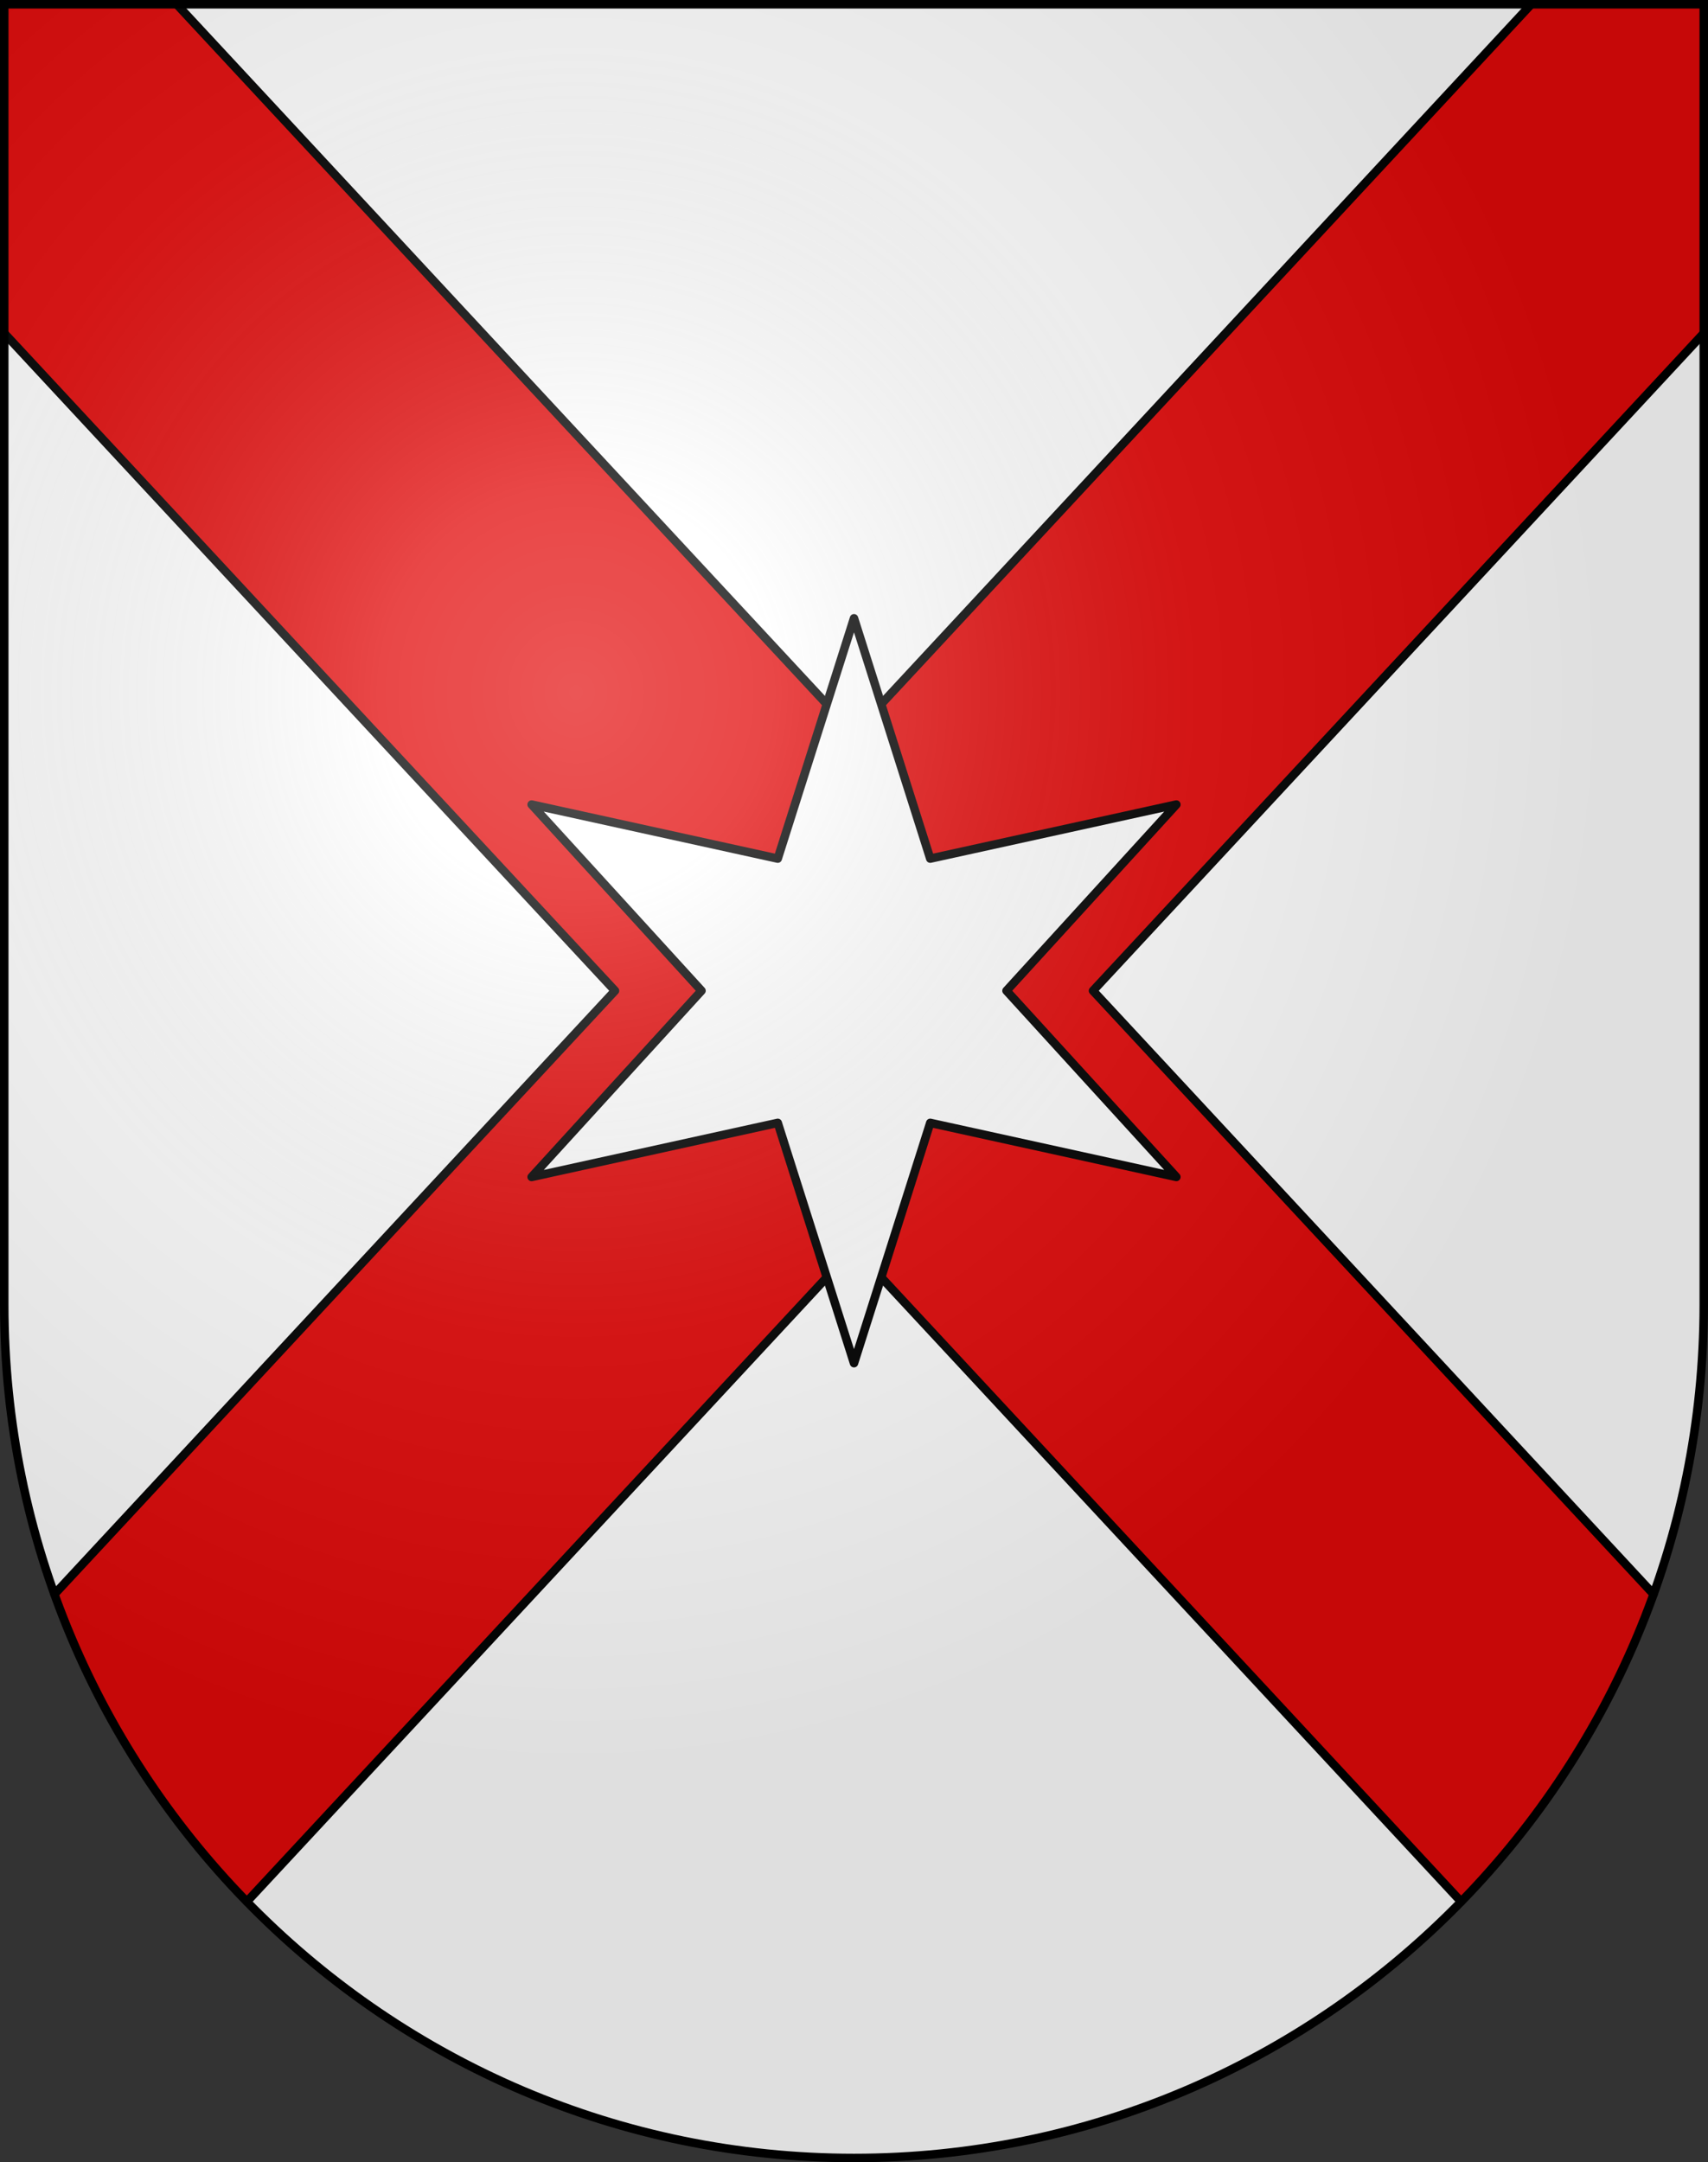 <?xml version="1.0" encoding="UTF-8"?>
<svg version="1.0" viewBox="0 0 603 763" xmlns="http://www.w3.org/2000/svg" xmlns:cc="http://creativecommons.org/ns#" xmlns:dc="http://purl.org/dc/elements/1.1/" xmlns:rdf="http://www.w3.org/1999/02/22-rdf-syntax-ns#" xmlns:xlink="http://www.w3.org/1999/xlink">
<rect x="0" y="0" width="603" height="763" fill="#333333" stroke="none"/>
<defs>
<radialGradient id="a" cx="858.04" cy="579.93" r="300" gradientTransform="matrix(1.215 1.5316e-24 1.4647e-23 1.267 -839.19 -490.49)" gradientUnits="userSpaceOnUse">
<stop stop-color="#fff" stop-opacity=".314" offset="0"/>
<stop stop-color="#fff" stop-opacity=".251" offset=".19"/>
<stop stop-color="#6b6b6b" stop-opacity=".125" offset=".6"/>
<stop stop-opacity=".125" offset="1"/>
</radialGradient>
</defs>
<desc>Coat of Arms of Canton of Freiburg (Fribourg)</desc>
<g>
<path d="m1.5 1.5v458.87c0 166.31 134.31 301.13 300 301.13 165.69 0 300-134.82 300-301.13v-458.87h-600z" fill="#fff"/>
<path d="m601.5 1.5h-60.884l-239.12 257.3-239.12-257.3h-60.882v116.09l215.62 232.02-197.89 212.94c14.749 41.043 38.131 77.939 67.943 108.49l214.33-230.63 214.33 230.63c29.813-30.557 53.195-67.449 67.943-108.49l-197.89-212.94 215.62-232.02v-116.09z" fill="#e20909"/>
<path d="m540.61 1.5-239.12 257.3-239.12-257.3" fill="none" stroke="#000" stroke-linecap="round" stroke-linejoin="round" stroke-width="3"/>
<path d="m583.77 562.55-197.89-212.94 215.62-232.02" fill="none" stroke="#000" stroke-linecap="round" stroke-linejoin="round" stroke-width="3"/>
<path d="m87.169 671.04 214.33-230.63 214.33 230.63" fill="none" stroke="#000" stroke-linecap="round" stroke-linejoin="round" stroke-width="3"/>
<path d="m1.5 117.59 215.62 232.02-197.89 212.94" fill="none" stroke="#000" stroke-linecap="round" stroke-linejoin="round" stroke-width="3"/>
<polygon transform="translate(-.04 -.046)" points="328.46 303.03 415.35 283.95 355.38 349.65 415.35 415.36 328.46 396.28 301.54 481.07 274.62 396.28 187.73 415.37 247.7 349.65 187.73 283.95 274.62 303.03 301.54 218.23" fill="#fff" stroke="#000" stroke-linecap="round" stroke-linejoin="round" stroke-width="3"/>
</g>
<g>
<path d="m1.5 1.5v458.87c0 166.31 134.31 301.13 300 301.13 165.69 0 300-134.82 300-301.13v-458.87h-600z" fill="url(#a)"/>
<path d="m1.5 1.5v458.87c0 166.31 134.31 301.13 300 301.13 165.69 0 300-134.82 300-301.13v-458.87h-600z" fill="none" stroke="#000" stroke-width="3"/>
</g>
</svg>
